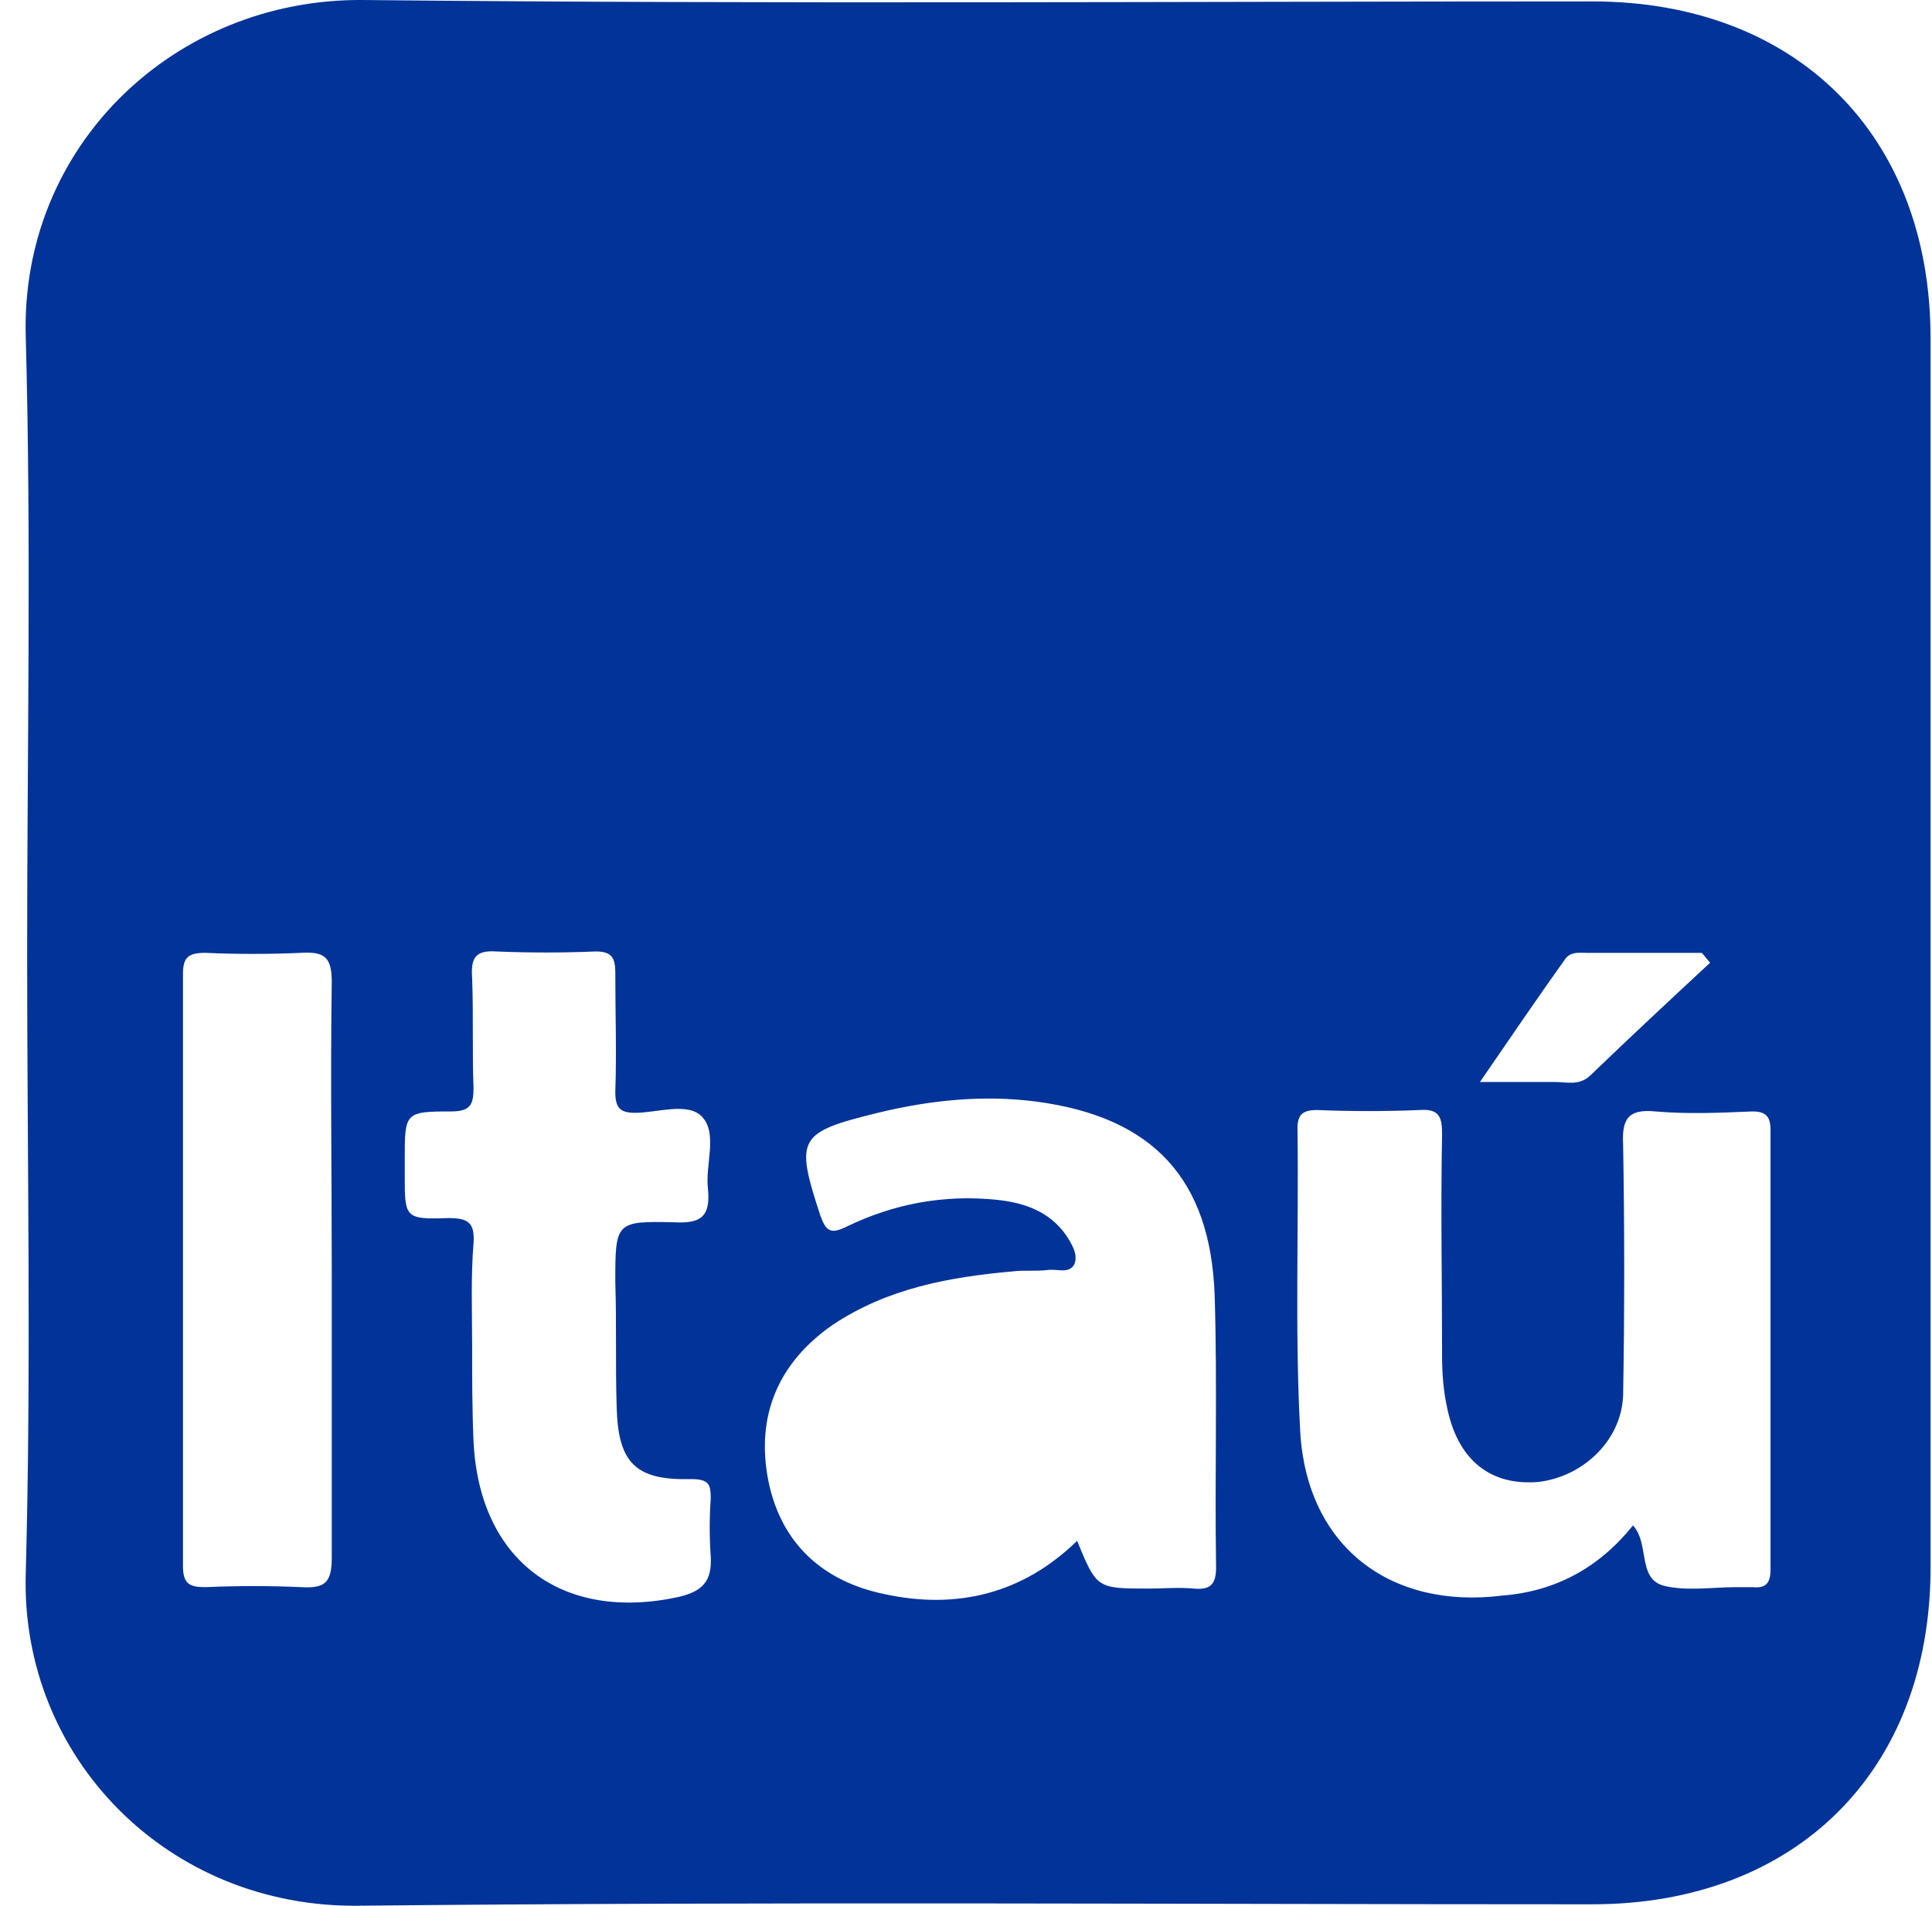 <svg width="75" height="74" viewBox="0 0 75 74" fill="none" xmlns="http://www.w3.org/2000/svg">
<path d="M1.054 36.999C1.054 29.044 1.218 21.088 1 13.078C0.782 5.667 6.776 -0.054 14.078 0C29.989 0.164 45.9 0.055 61.811 0.055C69.713 0.055 74.944 5.231 74.944 13.133C74.944 29.044 74.944 44.955 74.944 60.866C74.944 68.767 69.713 73.944 61.811 73.944C45.846 73.944 29.88 73.835 13.969 73.999C6.503 74.108 0.782 68.222 1 61.084C1.218 53.074 1.054 45.064 1.054 36.999ZM41.813 59.831C42.576 61.684 42.576 61.684 44.592 61.684C45.192 61.684 45.737 61.629 46.336 61.684C46.935 61.738 47.208 61.575 47.208 60.866C47.153 57.324 47.262 53.782 47.153 50.295C46.99 45.772 44.756 43.375 40.233 42.775C38.162 42.503 36.092 42.721 34.076 43.211C30.97 43.974 30.861 44.192 31.842 47.189C32.059 47.789 32.223 47.952 32.877 47.625C34.675 46.753 36.637 46.372 38.707 46.59C39.743 46.699 40.724 47.026 41.377 47.952C41.595 48.279 41.868 48.715 41.704 49.096C41.486 49.478 41.05 49.26 40.669 49.314C40.233 49.369 39.743 49.314 39.307 49.369C36.855 49.587 34.457 50.023 32.332 51.439C30.207 52.911 29.335 54.981 29.825 57.488C30.316 59.94 31.951 61.411 34.348 61.902C37.127 62.501 39.688 61.902 41.813 59.831ZM63.392 59.232C64.045 59.94 63.555 61.302 64.59 61.575C65.462 61.793 66.498 61.629 67.424 61.629C67.642 61.629 67.86 61.629 68.023 61.629C68.568 61.684 68.732 61.466 68.732 60.921C68.732 55.254 68.732 49.532 68.732 43.865C68.732 43.32 68.514 43.157 68.023 43.157C66.77 43.211 65.517 43.266 64.263 43.157C63.174 43.048 62.956 43.484 63.01 44.465C63.065 47.68 63.065 50.949 63.01 54.164C62.956 55.908 61.484 57.324 59.741 57.542C57.888 57.706 56.635 56.725 56.199 54.763C56.035 54.055 55.981 53.347 55.981 52.638C55.981 49.75 55.926 46.917 55.981 44.029C55.981 43.375 55.872 43.048 55.109 43.102C53.801 43.157 52.439 43.157 51.131 43.102C50.586 43.102 50.368 43.266 50.368 43.811C50.423 47.734 50.259 51.712 50.477 55.635C50.75 60.049 53.965 62.501 58.324 61.956C60.395 61.793 62.084 60.866 63.392 59.232ZM18.328 52.202C18.328 53.456 18.328 54.709 18.382 55.962C18.6 60.594 21.815 62.991 26.338 62.011C27.264 61.793 27.646 61.411 27.591 60.43C27.537 59.667 27.537 58.959 27.591 58.196C27.591 57.651 27.537 57.433 26.828 57.433C24.703 57.488 23.995 56.834 23.94 54.654C23.886 53.02 23.94 51.439 23.886 49.805C23.886 47.462 23.886 47.407 26.174 47.462C27.21 47.516 27.591 47.244 27.482 46.154C27.373 45.227 27.864 44.029 27.264 43.375C26.719 42.775 25.521 43.211 24.649 43.211C24.049 43.211 23.886 42.993 23.886 42.394C23.94 40.868 23.886 39.343 23.886 37.762C23.886 37.163 23.723 36.945 23.123 36.945C21.815 36.999 20.562 36.999 19.254 36.945C18.437 36.891 18.273 37.217 18.328 37.98C18.382 39.397 18.328 40.814 18.382 42.23C18.382 42.884 18.273 43.157 17.511 43.157C15.712 43.157 15.712 43.211 15.712 45.01C15.712 45.227 15.712 45.446 15.712 45.609C15.712 47.298 15.712 47.353 17.402 47.298C18.164 47.298 18.437 47.462 18.382 48.279C18.273 49.641 18.328 50.895 18.328 52.202ZM12.879 49.314C12.879 45.554 12.824 41.849 12.879 38.144C12.879 37.163 12.606 36.945 11.68 36.999C10.427 37.054 9.174 37.054 7.975 36.999C7.321 36.999 7.103 37.163 7.103 37.817C7.103 45.5 7.103 53.183 7.103 60.812C7.103 61.52 7.375 61.629 7.975 61.629C9.228 61.575 10.481 61.575 11.68 61.629C12.606 61.684 12.879 61.466 12.879 60.485C12.879 56.779 12.879 53.074 12.879 49.314ZM66.388 37.381C66.28 37.272 66.171 37.108 66.062 36.999C64.59 36.999 63.065 36.999 61.593 36.999C61.321 36.999 60.994 36.945 60.776 37.217C59.686 38.743 58.651 40.269 57.452 42.013C58.596 42.013 59.468 42.013 60.34 42.013C60.831 42.013 61.321 42.176 61.757 41.74C63.283 40.269 64.863 38.798 66.388 37.381Z" fill="#013398"/>
</svg>
